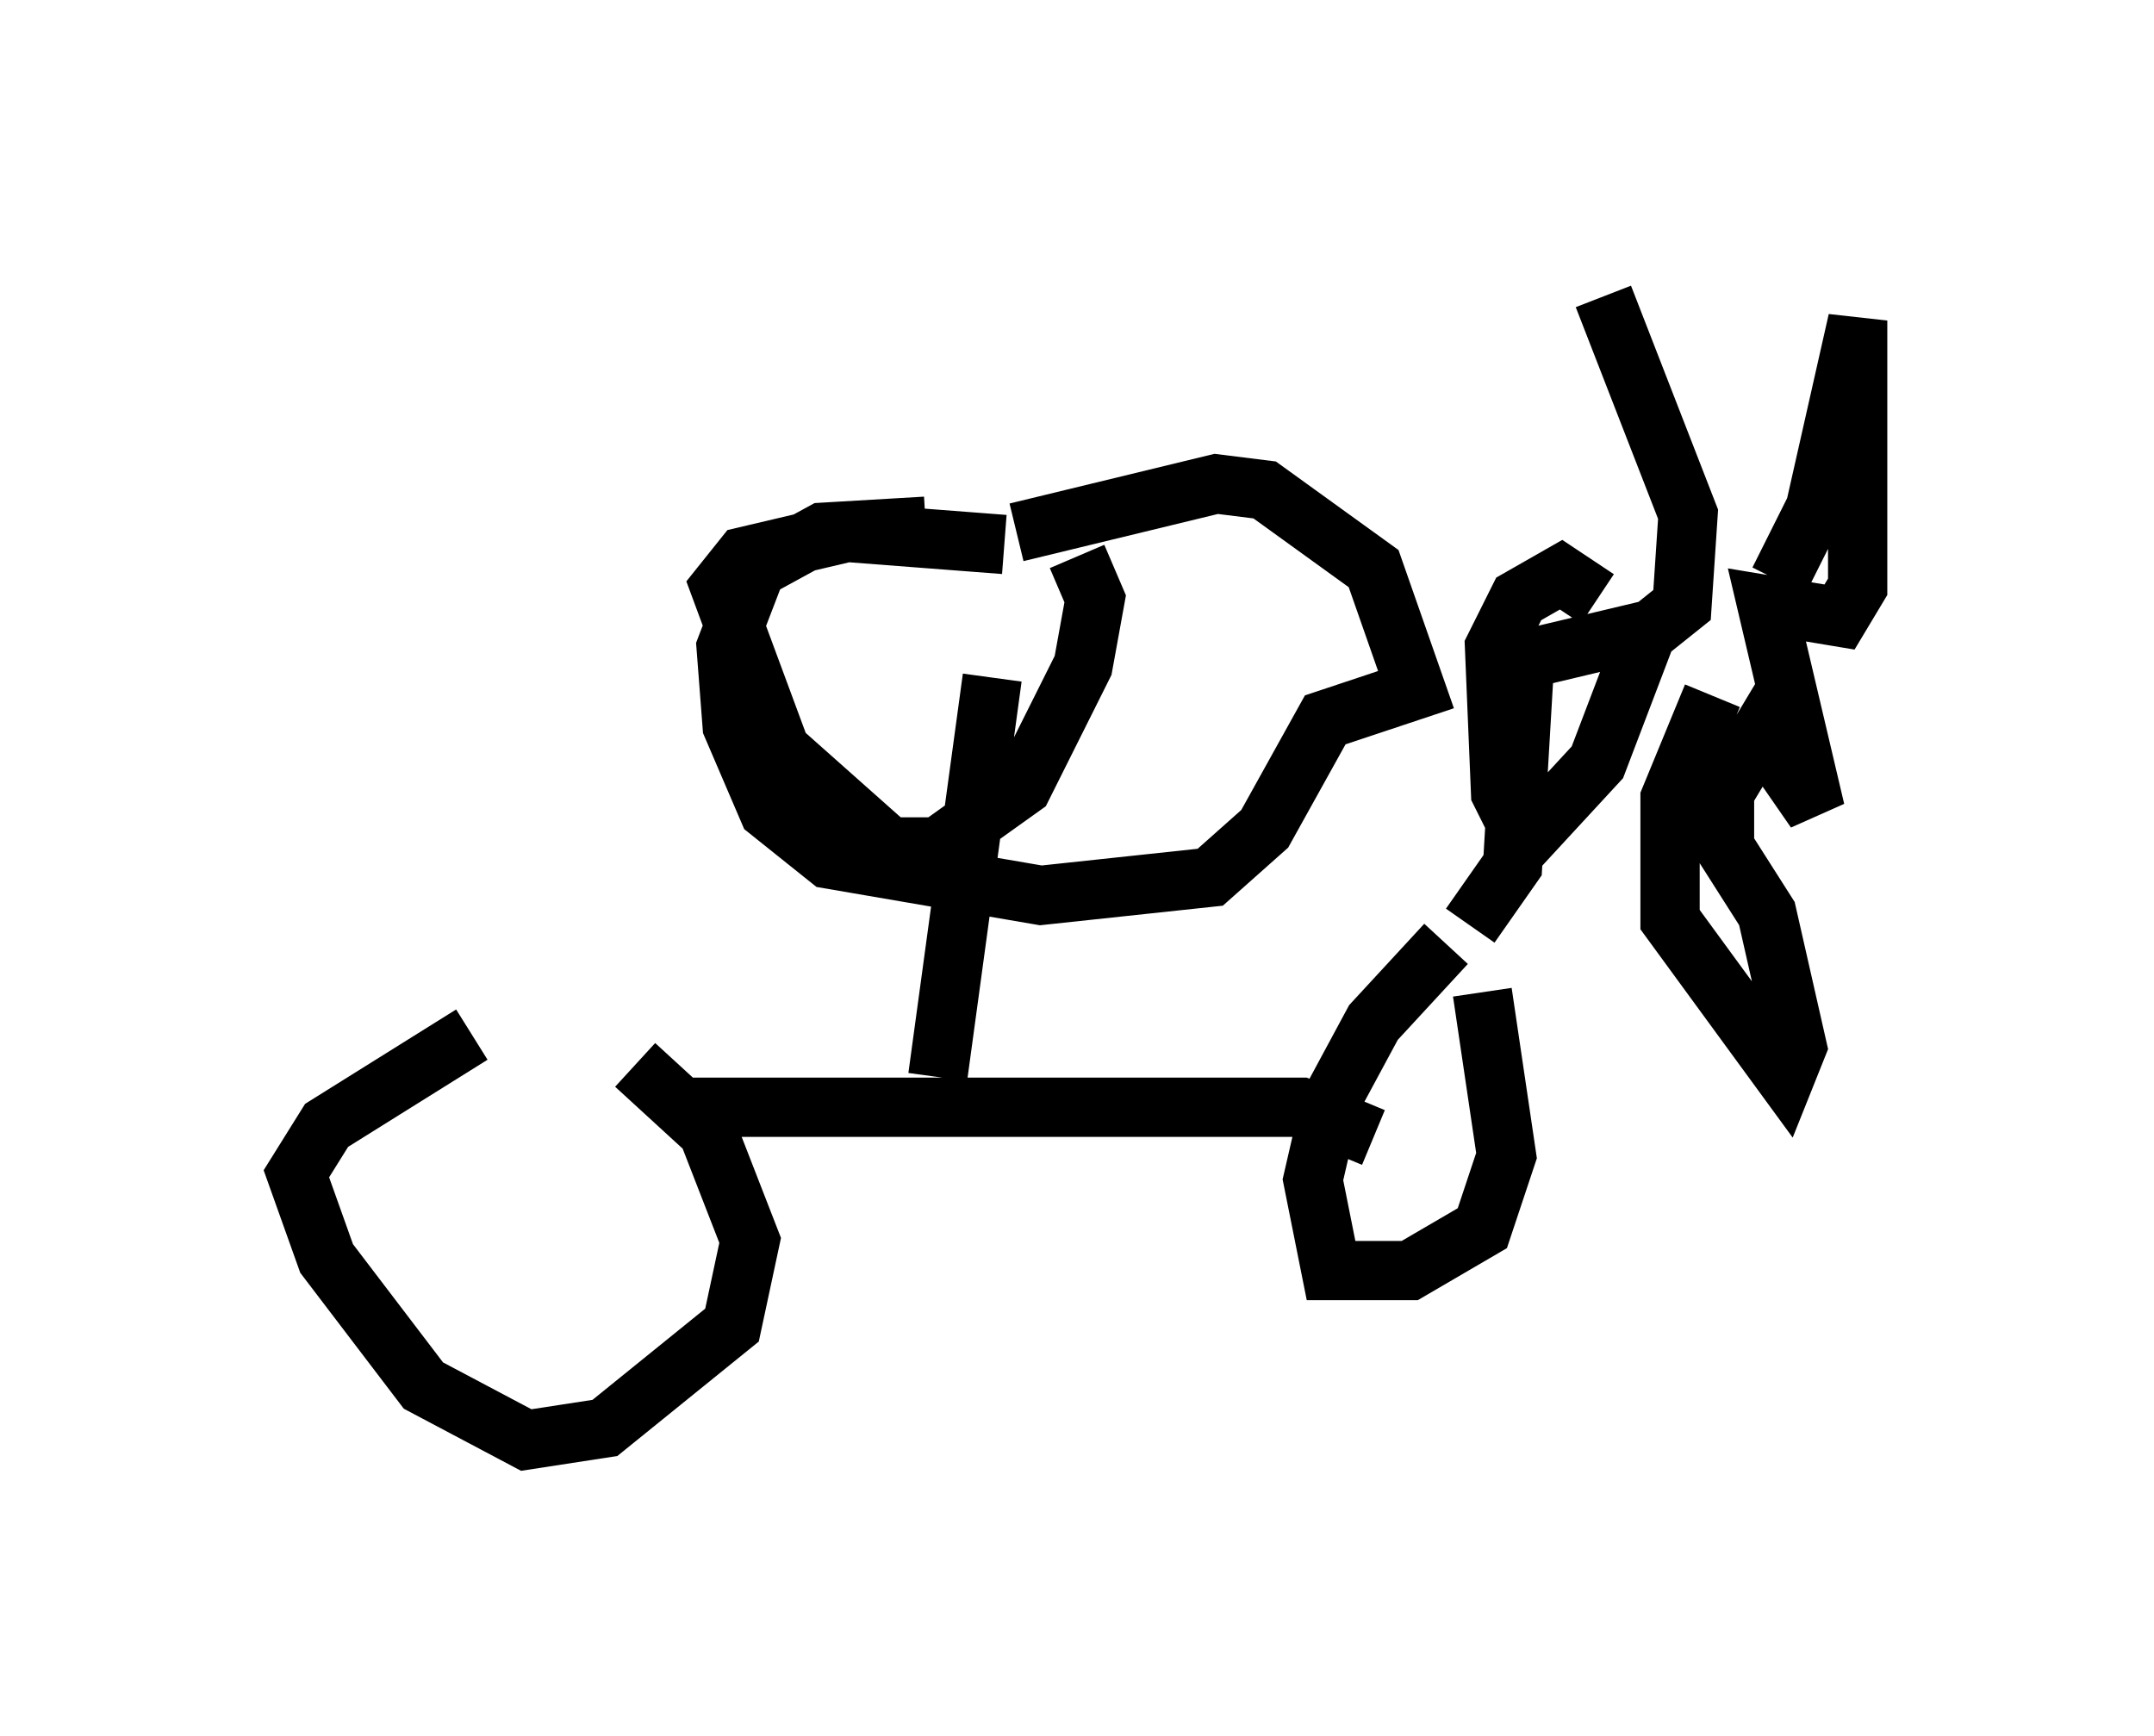 <?xml version="1.0" encoding="utf-8" ?>
<svg baseProfile="full" height="29.294" version="1.1" width="36.338" xmlns="http://www.w3.org/2000/svg" xmlns:ev="http://www.w3.org/2001/xml-events" xmlns:xlink="http://www.w3.org/1999/xlink"><defs /><rect fill="white" height="29.294" width="36.338" x="0" y="0" /><path d="M10.002, 16.74 m-2.042, 0.715 l-2.45, 1.531 -0.51, 0.817 l0.51, 1.429 1.633, 2.144 l1.735, 0.919 1.327, -0.204 l2.144, -1.735 0.306, -1.429 l-0.715, -1.838 -1.225, -1.123 m0.817, 0.715 l10.413, 0.0 1.225, 0.51 m1.225, -3.267 l-1.225, 1.327 -0.715, 1.327 l-0.306, 1.327 0.306, 1.531 l1.327, 0.0 1.225, -0.715 l0.408, -1.225 -0.408, -2.756 m-0.204, -1.123 l0.715, -1.021 0.204, -3.471 l2.144, -0.51 0.51, -0.408 l0.102, -1.531 -1.429, -3.675 m-11.229, 13.169 l0.919, -6.738 m0.204, -2.246 l-2.654, -0.204 -1.735, 0.408 l-0.408, 0.51 1.021, 2.756 l1.838, 1.633 0.817, 0.0 l1.429, -1.021 1.021, -2.042 l0.204, -1.123 -0.306, -0.715 m-2.552, -0.51 l-1.735, 0.102 -1.123, 0.613 l-0.51, 1.327 0.102, 1.327 l0.613, 1.429 1.021, 0.817 l3.573, 0.613 2.858, -0.306 l0.919, -0.817 1.021, -1.838 l1.531, -0.51 -0.715, -2.042 l-1.838, -1.327 -0.817, -0.102 l-3.369, 0.817 m9.8, 1.123 l-0.613, -0.408 -0.715, 0.408 l-0.408, 0.817 0.102, 2.45 l0.408, 0.817 1.225, -1.327 l0.817, -2.144 m2.246, -0.919 l0.613, -1.225 0.715, -3.165 l0.0, 4.492 -0.306, 0.51 l-1.225, -0.204 0.817, 3.471 l-0.919, -1.327 -0.613, 1.021 l0.0, 0.919 0.715, 1.123 l0.51, 2.246 -0.204, 0.51 l-1.94, -2.654 0.0, -2.042 l0.715, -1.735 " fill="none" stroke="black" stroke-width="1" /></svg>